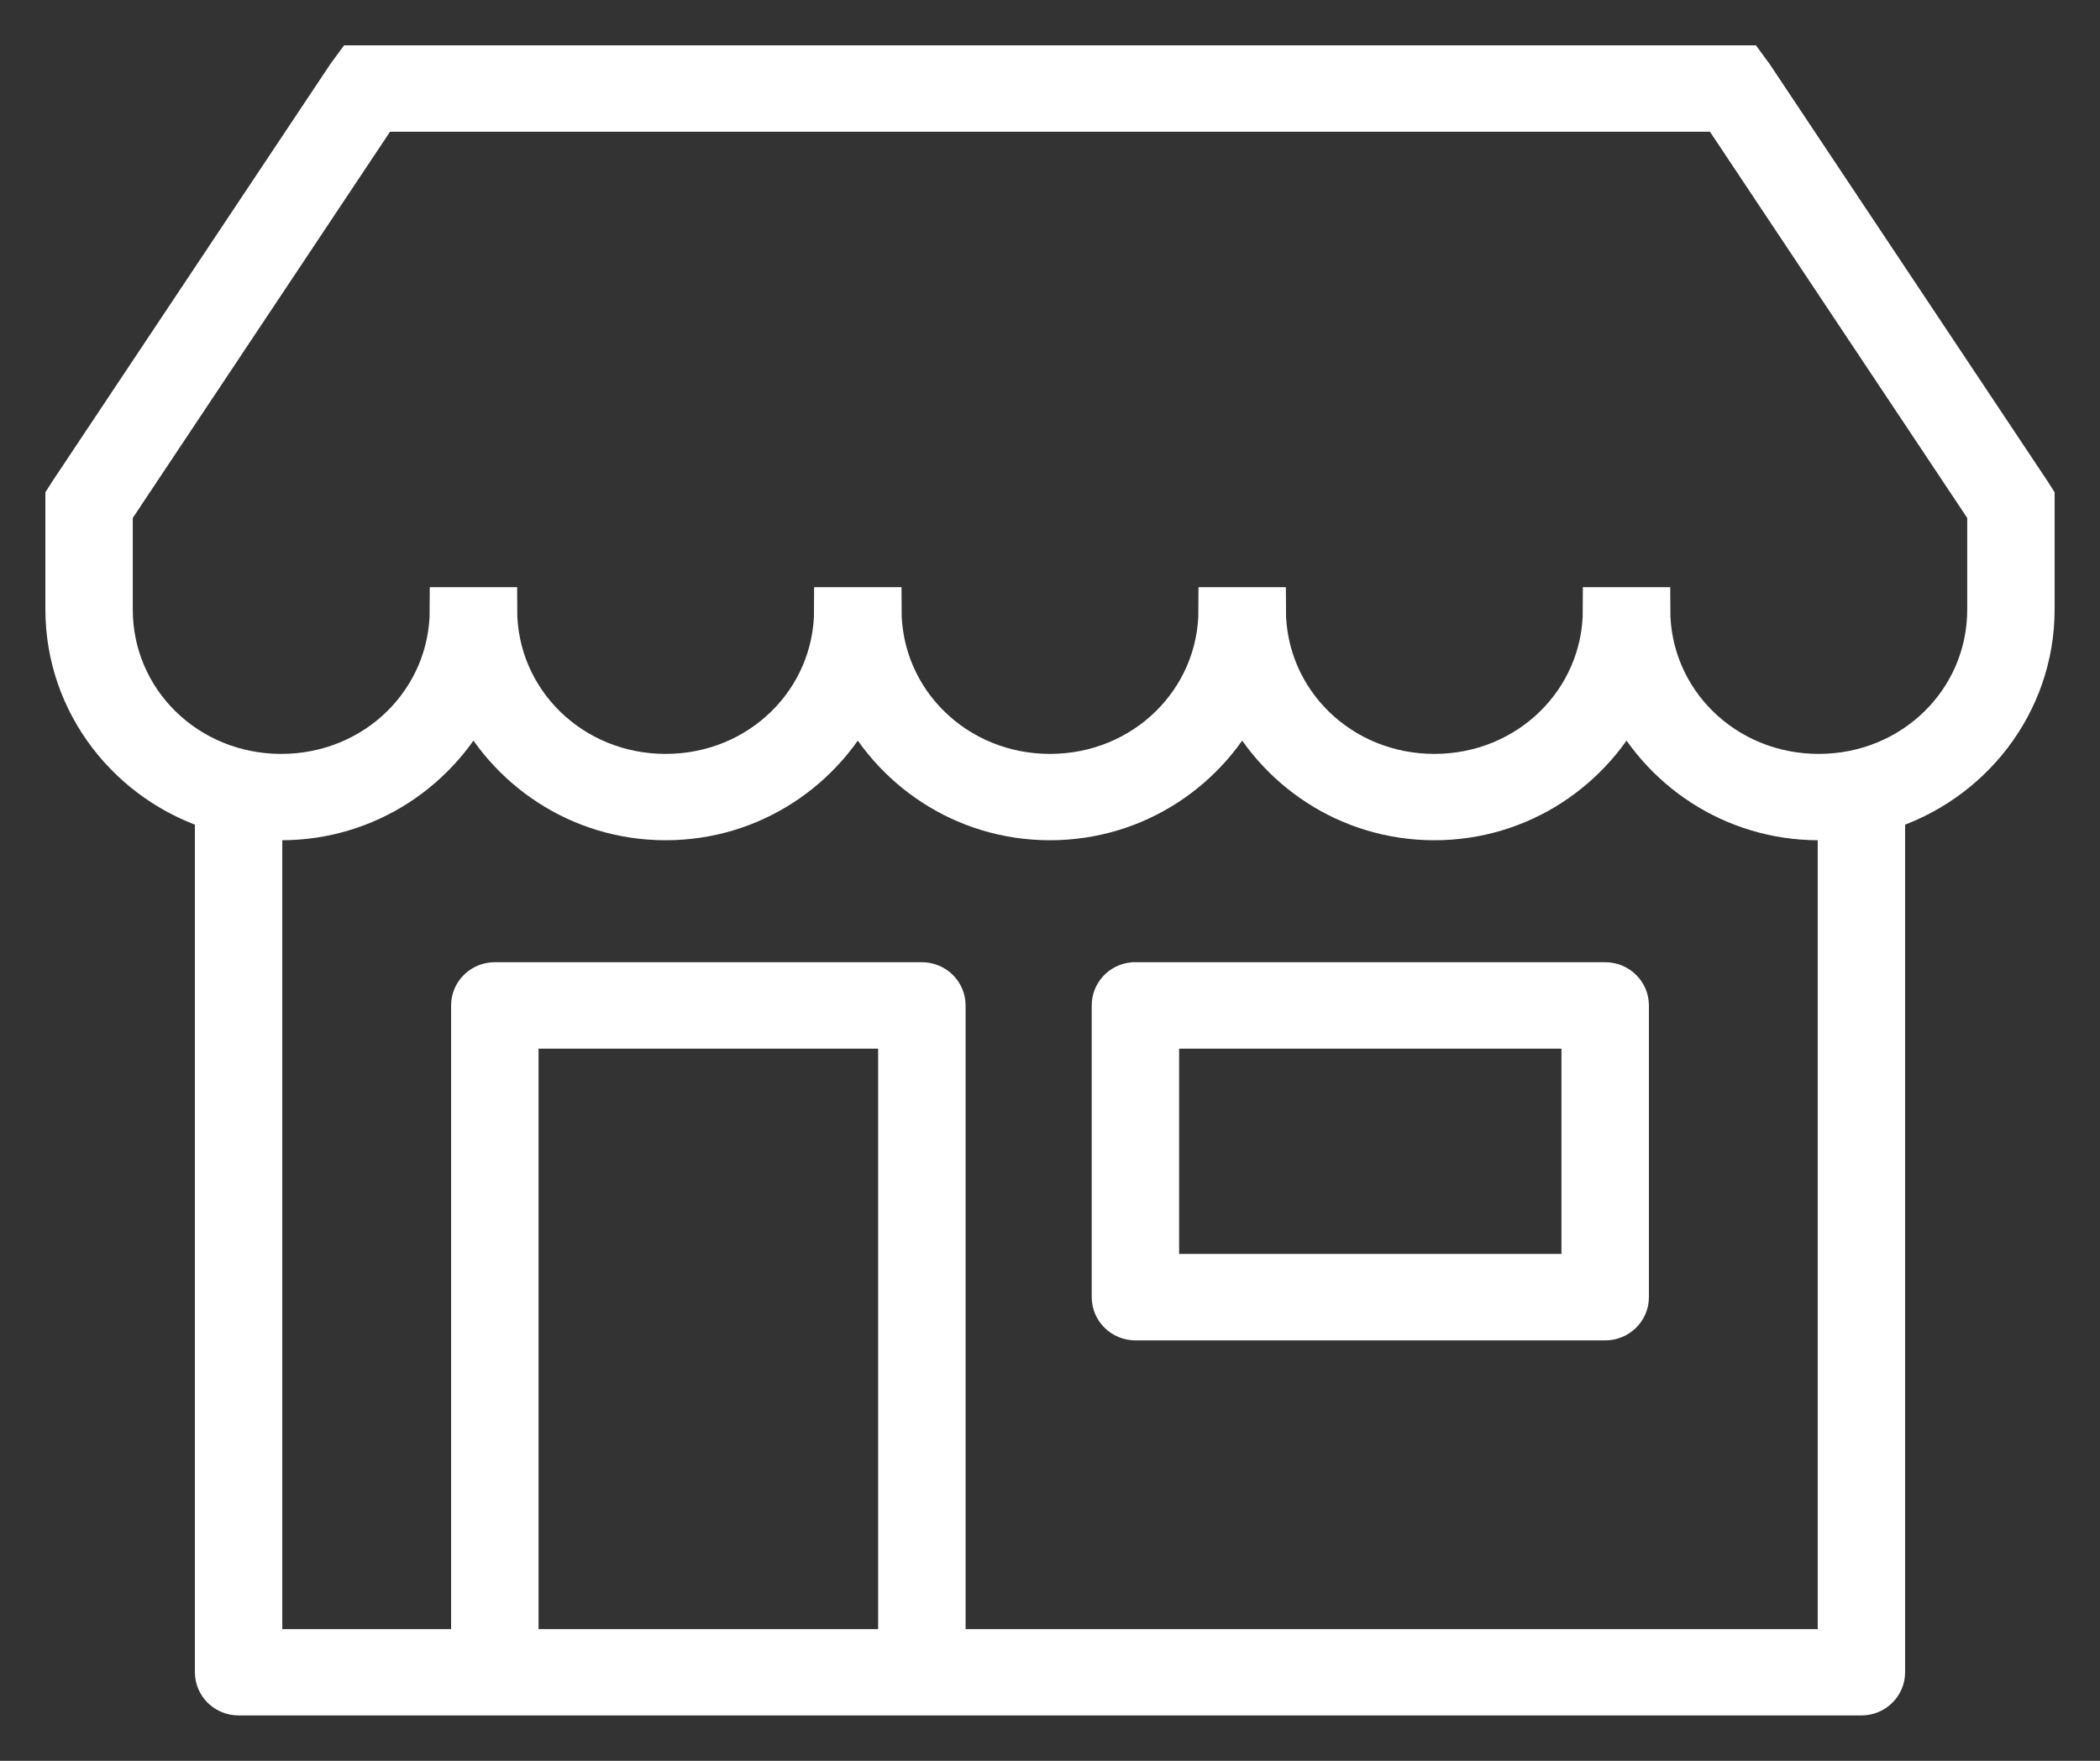 <svg xmlns="http://www.w3.org/2000/svg" width="31" height="26" viewBox="0 0 31 26">
  <rect x="0" y="0" width="31" height="26" fill="#333333" stroke="none"/>
  <path fill="#FFFFFF" stroke="#FFFFFF" stroke-width=".66" d="M4.246,0 L4.147,0.135 L0.049,6.288 L0,6.365 L0,6.462 L0,8 C0,9.378 0.928,10.55 2.207,10.942 L2.207,23.692 C2.207,23.862 2.348,24 2.522,24 L6.255,24 L12.668,24 L26.478,24 C26.652,24 26.793,23.862 26.793,23.692 L26.793,10.942 C28.072,10.55 29,9.378 29,8 L29,6.462 L29,6.365 L28.951,6.288 L24.853,0.135 L24.754,0 L24.587,0 L4.413,0 L4.246,0 Z M4.581,0.615 L24.419,0.615 L28.37,6.548 L28.37,8 C28.37,9.369 27.25,10.462 25.848,10.462 C24.445,10.462 23.326,9.369 23.326,8 L22.696,8 C22.696,9.369 21.576,10.462 20.174,10.462 C18.771,10.462 17.652,9.369 17.652,8 L17.022,8 C17.022,9.369 15.902,10.462 14.5,10.462 C13.098,10.462 11.978,9.369 11.978,8 L11.348,8 C11.348,9.369 10.229,10.462 8.826,10.462 C7.424,10.462 6.304,9.369 6.304,8 L5.674,8 C5.674,9.369 4.555,10.462 3.152,10.462 C1.75,10.462 0.63,9.369 0.63,8 L0.63,6.548 L4.581,0.615 Z M5.989,9.288 C6.492,10.335 7.564,11.077 8.826,11.077 C10.089,11.077 11.16,10.335 11.663,9.288 C12.166,10.335 13.237,11.077 14.5,11.077 C15.763,11.077 16.834,10.335 17.337,9.288 C17.84,10.335 18.911,11.077 20.174,11.077 C21.436,11.077 22.508,10.335 23.011,9.288 C23.514,10.335 24.585,11.077 25.848,11.077 C25.953,11.077 26.06,11.077 26.163,11.067 L26.163,23.385 L12.924,23.385 L12.924,13.846 C12.924,13.676 12.783,13.538 12.609,13.538 L6.304,13.538 C6.13,13.538 5.989,13.676 5.989,13.846 L5.989,23.385 L2.837,23.385 L2.837,11.067 C2.94,11.077 3.047,11.077 3.152,11.077 C4.415,11.077 5.486,10.335 5.989,9.288 L5.989,9.288 Z M15.731,13.538 C15.569,13.553 15.445,13.687 15.446,13.846 L15.446,18.154 C15.446,18.324 15.587,18.462 15.761,18.462 L22.696,18.462 C22.87,18.462 23.011,18.324 23.011,18.154 L23.011,13.846 C23.011,13.676 22.87,13.538 22.696,13.538 L15.761,13.538 C15.751,13.538 15.741,13.538 15.731,13.538 L15.731,13.538 Z M6.62,14.154 L12.293,14.154 L12.293,23.385 L6.62,23.385 L6.62,14.154 Z M16.076,14.154 L22.38,14.154 L22.38,17.846 L16.076,17.846 L16.076,14.154 Z" transform="translate(1 1)"/>
</svg>
